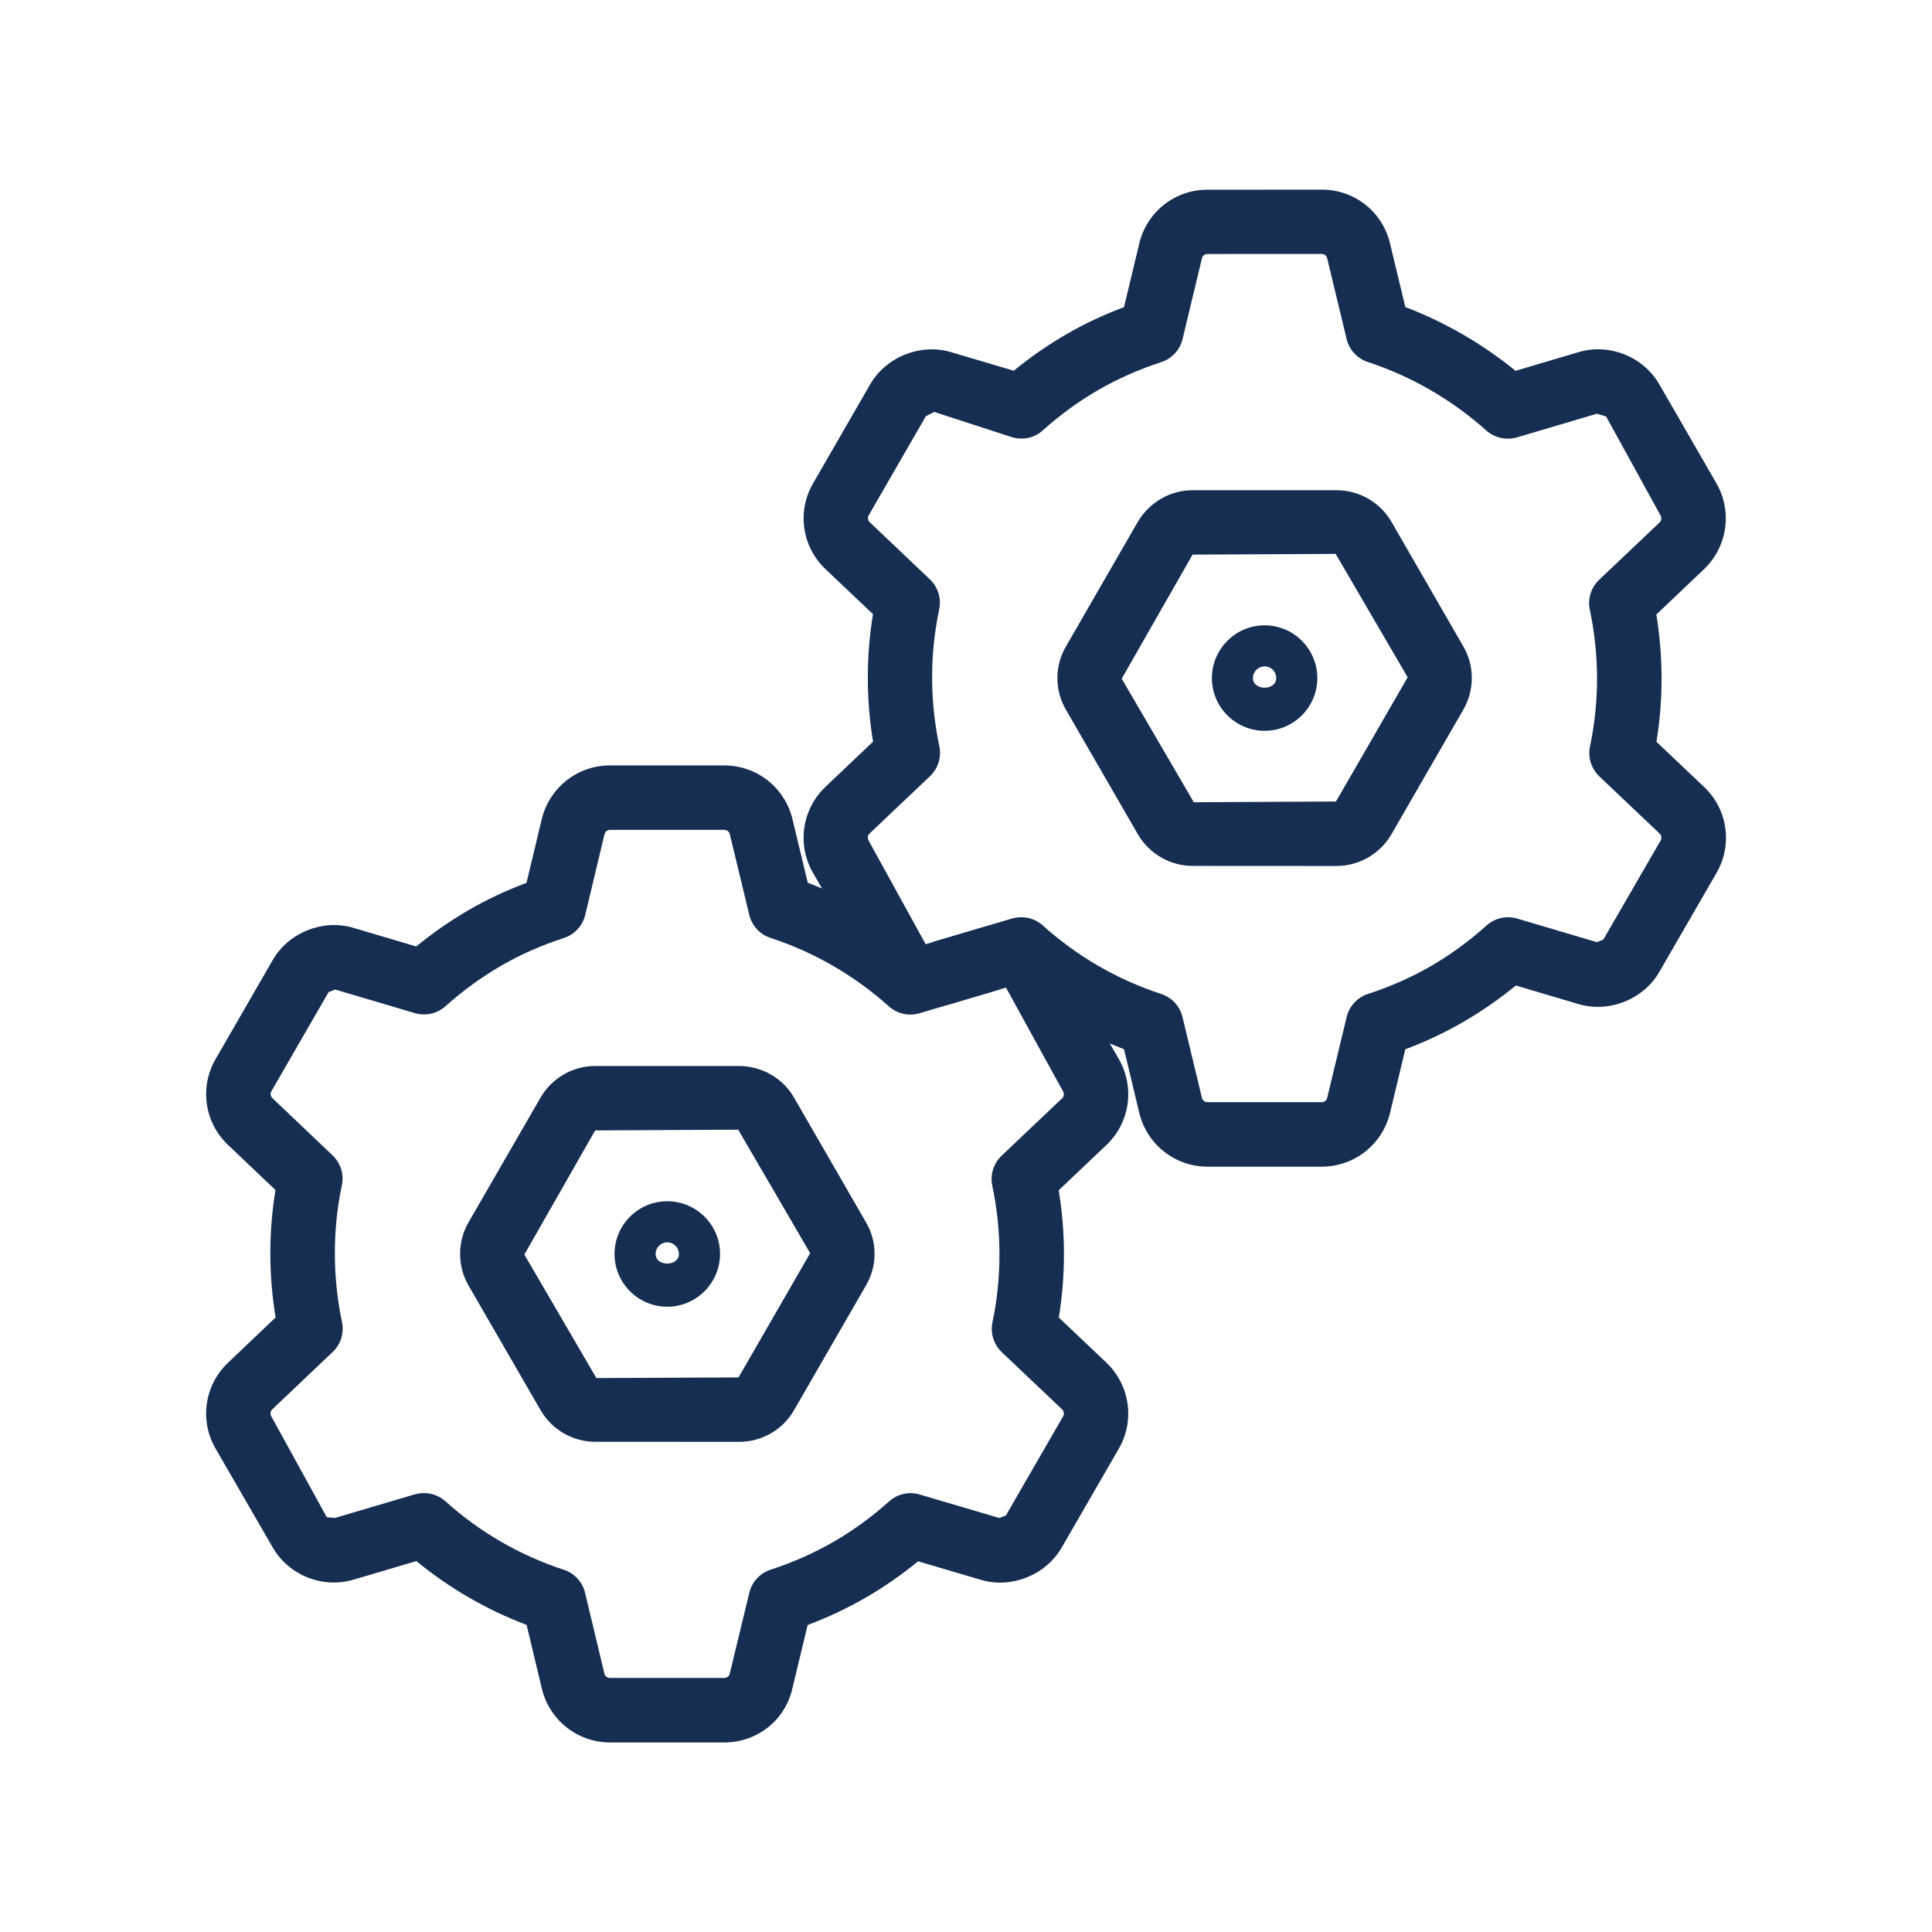 <svg width="72" height="72" viewBox="0 0 72 72" fill="none" xmlns="http://www.w3.org/2000/svg">
    <path d="M26.996 64.936H22.736C21.527 64.936 20.483 64.115 20.195 62.937L19.626 60.556C18.128 59.987 16.751 59.19 15.517 58.177L13.17 58.871C12.001 59.212 10.751 58.691 10.165 57.671L8.034 53.985C7.429 52.943 7.616 51.625 8.495 50.788L10.271 49.098C10.011 47.514 10.009 45.921 10.266 44.349L8.499 42.669C7.619 41.833 7.427 40.516 8.036 39.467L10.165 35.776C10.753 34.756 12.025 34.242 13.163 34.576L15.512 35.272C16.131 34.765 16.787 34.309 17.463 33.918C18.131 33.529 18.855 33.189 19.621 32.901L20.188 30.532C20.476 29.349 21.52 28.525 22.732 28.525H26.989C28.203 28.525 29.25 29.349 29.533 30.529L30.104 32.898C31.595 33.462 32.97 34.259 34.211 35.274L36.558 34.578C37.717 34.233 38.975 34.758 39.565 35.776L41.696 39.469C42.301 40.525 42.109 41.841 41.231 42.673L39.455 44.358C39.714 45.935 39.716 47.526 39.459 49.101L41.233 50.783C42.109 51.621 42.299 52.933 41.699 53.98L39.563 57.678C38.975 58.696 37.7 59.212 36.563 58.878L34.215 58.185C33.589 58.698 32.931 59.154 32.255 59.543C31.573 59.937 30.851 60.277 30.099 60.558L29.526 62.937C29.257 64.11 28.213 64.936 26.996 64.936ZM15.8 55.643C16.093 55.643 16.379 55.749 16.602 55.95C17.884 57.102 19.367 57.961 21.013 58.501C21.409 58.631 21.709 58.957 21.805 59.363L22.525 62.373C22.547 62.466 22.633 62.533 22.734 62.533H26.991C27.09 62.533 27.176 62.466 27.195 62.375L27.925 59.356C28.023 58.95 28.326 58.624 28.722 58.497C29.543 58.23 30.33 57.882 31.062 57.46C31.784 57.045 32.48 56.538 33.133 55.953C33.443 55.674 33.88 55.576 34.276 55.696L37.242 56.572L37.487 56.476L39.62 52.782C39.668 52.701 39.651 52.588 39.58 52.521L37.336 50.394C37.035 50.106 36.901 49.686 36.987 49.278C37.336 47.615 37.333 45.856 36.98 44.188C36.894 43.78 37.026 43.355 37.328 43.069L39.58 40.933C39.651 40.866 39.666 40.756 39.615 40.669L36.899 35.73L37.239 36.88L34.268 37.761C33.867 37.878 33.435 37.782 33.126 37.504C31.832 36.347 30.347 35.488 28.715 34.953C28.319 34.823 28.019 34.499 27.923 34.093L27.198 31.089C27.174 30.99 27.09 30.925 26.994 30.925H22.736C22.636 30.925 22.552 30.995 22.527 31.093L21.81 34.096C21.712 34.501 21.412 34.828 21.013 34.957C20.168 35.231 19.384 35.579 18.673 35.992C17.944 36.414 17.247 36.921 16.602 37.499C16.29 37.777 15.863 37.873 15.46 37.756L12.491 36.877L12.246 36.973L10.115 40.665C10.064 40.749 10.081 40.859 10.153 40.926L12.392 43.055C12.695 43.343 12.827 43.765 12.74 44.171C12.39 45.829 12.392 47.591 12.745 49.269C12.832 49.677 12.7 50.099 12.397 50.385L10.148 52.521C10.079 52.588 10.059 52.696 10.107 52.777L12.179 56.545L12.483 56.569L15.455 55.691C15.572 55.66 15.688 55.643 15.8 55.643Z" fill="#162e51"/>
    <path d="M27.554 53.733L22.18 53.731C21.345 53.731 20.568 53.279 20.148 52.557L17.46 47.906C17.042 47.179 17.042 46.279 17.46 45.554L20.148 40.898C20.57 40.173 21.348 39.727 22.18 39.727H27.552C28.394 39.731 29.172 40.18 29.589 40.9L32.277 45.559C32.702 46.283 32.697 47.191 32.265 47.918L29.589 52.557C29.177 53.277 28.399 53.728 27.564 53.733C27.559 53.733 27.556 53.733 27.554 53.733ZM27.511 42.1L22.18 42.127L19.541 46.754L22.226 51.357L27.523 51.333L30.192 46.703L27.511 42.1Z" fill="#162e51"/>
    <path d="M24.866 48.698C23.783 48.698 22.902 47.815 22.902 46.73C22.902 45.647 23.783 44.767 24.866 44.767C25.95 44.767 26.834 45.647 26.834 46.73C26.834 47.812 25.95 48.698 24.866 48.698ZM24.866 46.298C24.628 46.298 24.433 46.492 24.433 46.73C24.433 47.212 25.3 47.207 25.3 46.73C25.3 46.49 25.105 46.298 24.866 46.298Z" fill="#162e51"/>
    <path d="M49.26 43.478H44.999C43.788 43.478 42.743 42.652 42.458 41.474L41.889 39.1C40.389 38.531 39.011 37.735 37.776 36.719L35.435 37.413C34.269 37.749 33.014 37.233 32.428 36.215L30.297 32.527C29.695 31.48 29.884 30.167 30.758 29.327L32.536 27.64C32.277 26.056 32.275 24.463 32.534 22.888L30.767 21.213C29.884 20.378 29.692 19.058 30.304 18.009L32.431 14.32C33.023 13.3 34.3 12.787 35.431 13.12L37.78 13.816C38.4 13.307 39.055 12.854 39.734 12.46C40.404 12.071 41.128 11.731 41.889 11.445L42.458 9.071C42.741 7.893 43.785 7.07 44.999 7.07L49.26 7.067C50.479 7.067 51.523 7.893 51.803 9.076L52.372 11.443C53.851 12.007 55.25 12.815 56.479 13.819L58.831 13.123C59.985 12.779 61.248 13.3 61.836 14.32L63.967 18.014C64.569 19.065 64.377 20.38 63.501 21.215L61.727 22.9C61.984 24.482 61.987 26.073 61.732 27.645L63.506 29.327C64.384 30.158 64.576 31.473 63.974 32.524L61.836 36.223C61.248 37.24 59.978 37.754 58.84 37.423L56.491 36.727C55.874 37.233 55.216 37.689 54.532 38.085C53.843 38.483 53.119 38.824 52.372 39.103L51.801 41.479C51.513 42.655 50.469 43.478 49.26 43.478ZM38.061 34.183C38.354 34.183 38.639 34.288 38.863 34.49C40.144 35.642 41.63 36.503 43.276 37.043C43.672 37.173 43.972 37.499 44.068 37.903L44.791 40.91C44.815 41.008 44.899 41.075 44.997 41.075H49.257C49.353 41.075 49.44 41.006 49.461 40.912L50.186 37.9C50.284 37.495 50.587 37.166 50.985 37.039C51.801 36.777 52.591 36.427 53.328 36.002C54.059 35.577 54.755 35.071 55.396 34.492C55.706 34.214 56.14 34.115 56.541 34.233L59.508 35.111L59.752 35.015L61.888 31.322C61.936 31.24 61.919 31.13 61.85 31.065L59.603 28.934C59.303 28.646 59.169 28.226 59.255 27.818C59.606 26.135 59.606 24.422 59.248 22.723C59.162 22.315 59.294 21.892 59.596 21.607L61.845 19.473C61.917 19.406 61.934 19.295 61.883 19.209L59.855 15.52L59.508 15.419L56.532 16.3C56.131 16.415 55.699 16.319 55.389 16.043C54.117 14.903 52.591 14.02 50.978 13.492C50.582 13.363 50.282 13.039 50.184 12.633L49.461 9.628C49.44 9.53 49.353 9.463 49.255 9.463L44.999 9.465C44.899 9.465 44.815 9.53 44.793 9.626L44.071 12.635C43.972 13.041 43.672 13.367 43.276 13.495C42.434 13.771 41.647 14.119 40.934 14.531C40.202 14.954 39.508 15.46 38.865 16.036C38.558 16.317 38.126 16.413 37.72 16.295L34.816 15.352L34.504 15.511L32.376 19.202C32.325 19.291 32.342 19.396 32.414 19.463L34.653 21.59C34.956 21.878 35.087 22.3 35.001 22.708C34.648 24.393 34.648 26.109 35.006 27.808C35.092 28.216 34.96 28.639 34.658 28.927L32.409 31.06C32.337 31.127 32.32 31.235 32.368 31.322L35.087 36.259L34.747 35.109L37.713 34.231C37.833 34.199 37.948 34.183 38.061 34.183Z" fill="#162e51"/>
    <path d="M49.817 32.273L44.446 32.27C43.615 32.27 42.838 31.824 42.416 31.109L39.723 26.448C39.3 25.721 39.3 24.818 39.725 24.091L42.406 19.442C42.84 18.713 43.616 18.269 44.441 18.269H49.812C50.648 18.269 51.428 18.717 51.85 19.437L54.538 24.098C54.956 24.823 54.953 25.723 54.533 26.448L51.85 31.099C51.43 31.819 50.652 32.268 49.824 32.273C49.822 32.273 49.82 32.273 49.817 32.273ZM49.776 20.642L44.444 20.669L41.803 25.293L44.489 29.897L49.788 29.87L52.46 25.241L49.776 20.642Z" fill="#162e51"/>
    <path d="M47.13 27.235C46.045 27.235 45.164 26.352 45.164 25.269C45.164 24.187 46.047 23.304 47.13 23.304C48.212 23.304 49.093 24.187 49.093 25.269C49.093 26.352 48.212 27.235 47.13 27.235ZM47.13 24.835C46.89 24.835 46.693 25.029 46.693 25.269C46.693 25.747 47.562 25.749 47.562 25.269C47.564 25.029 47.37 24.835 47.13 24.835Z" fill="#162e51"/>
</svg>

